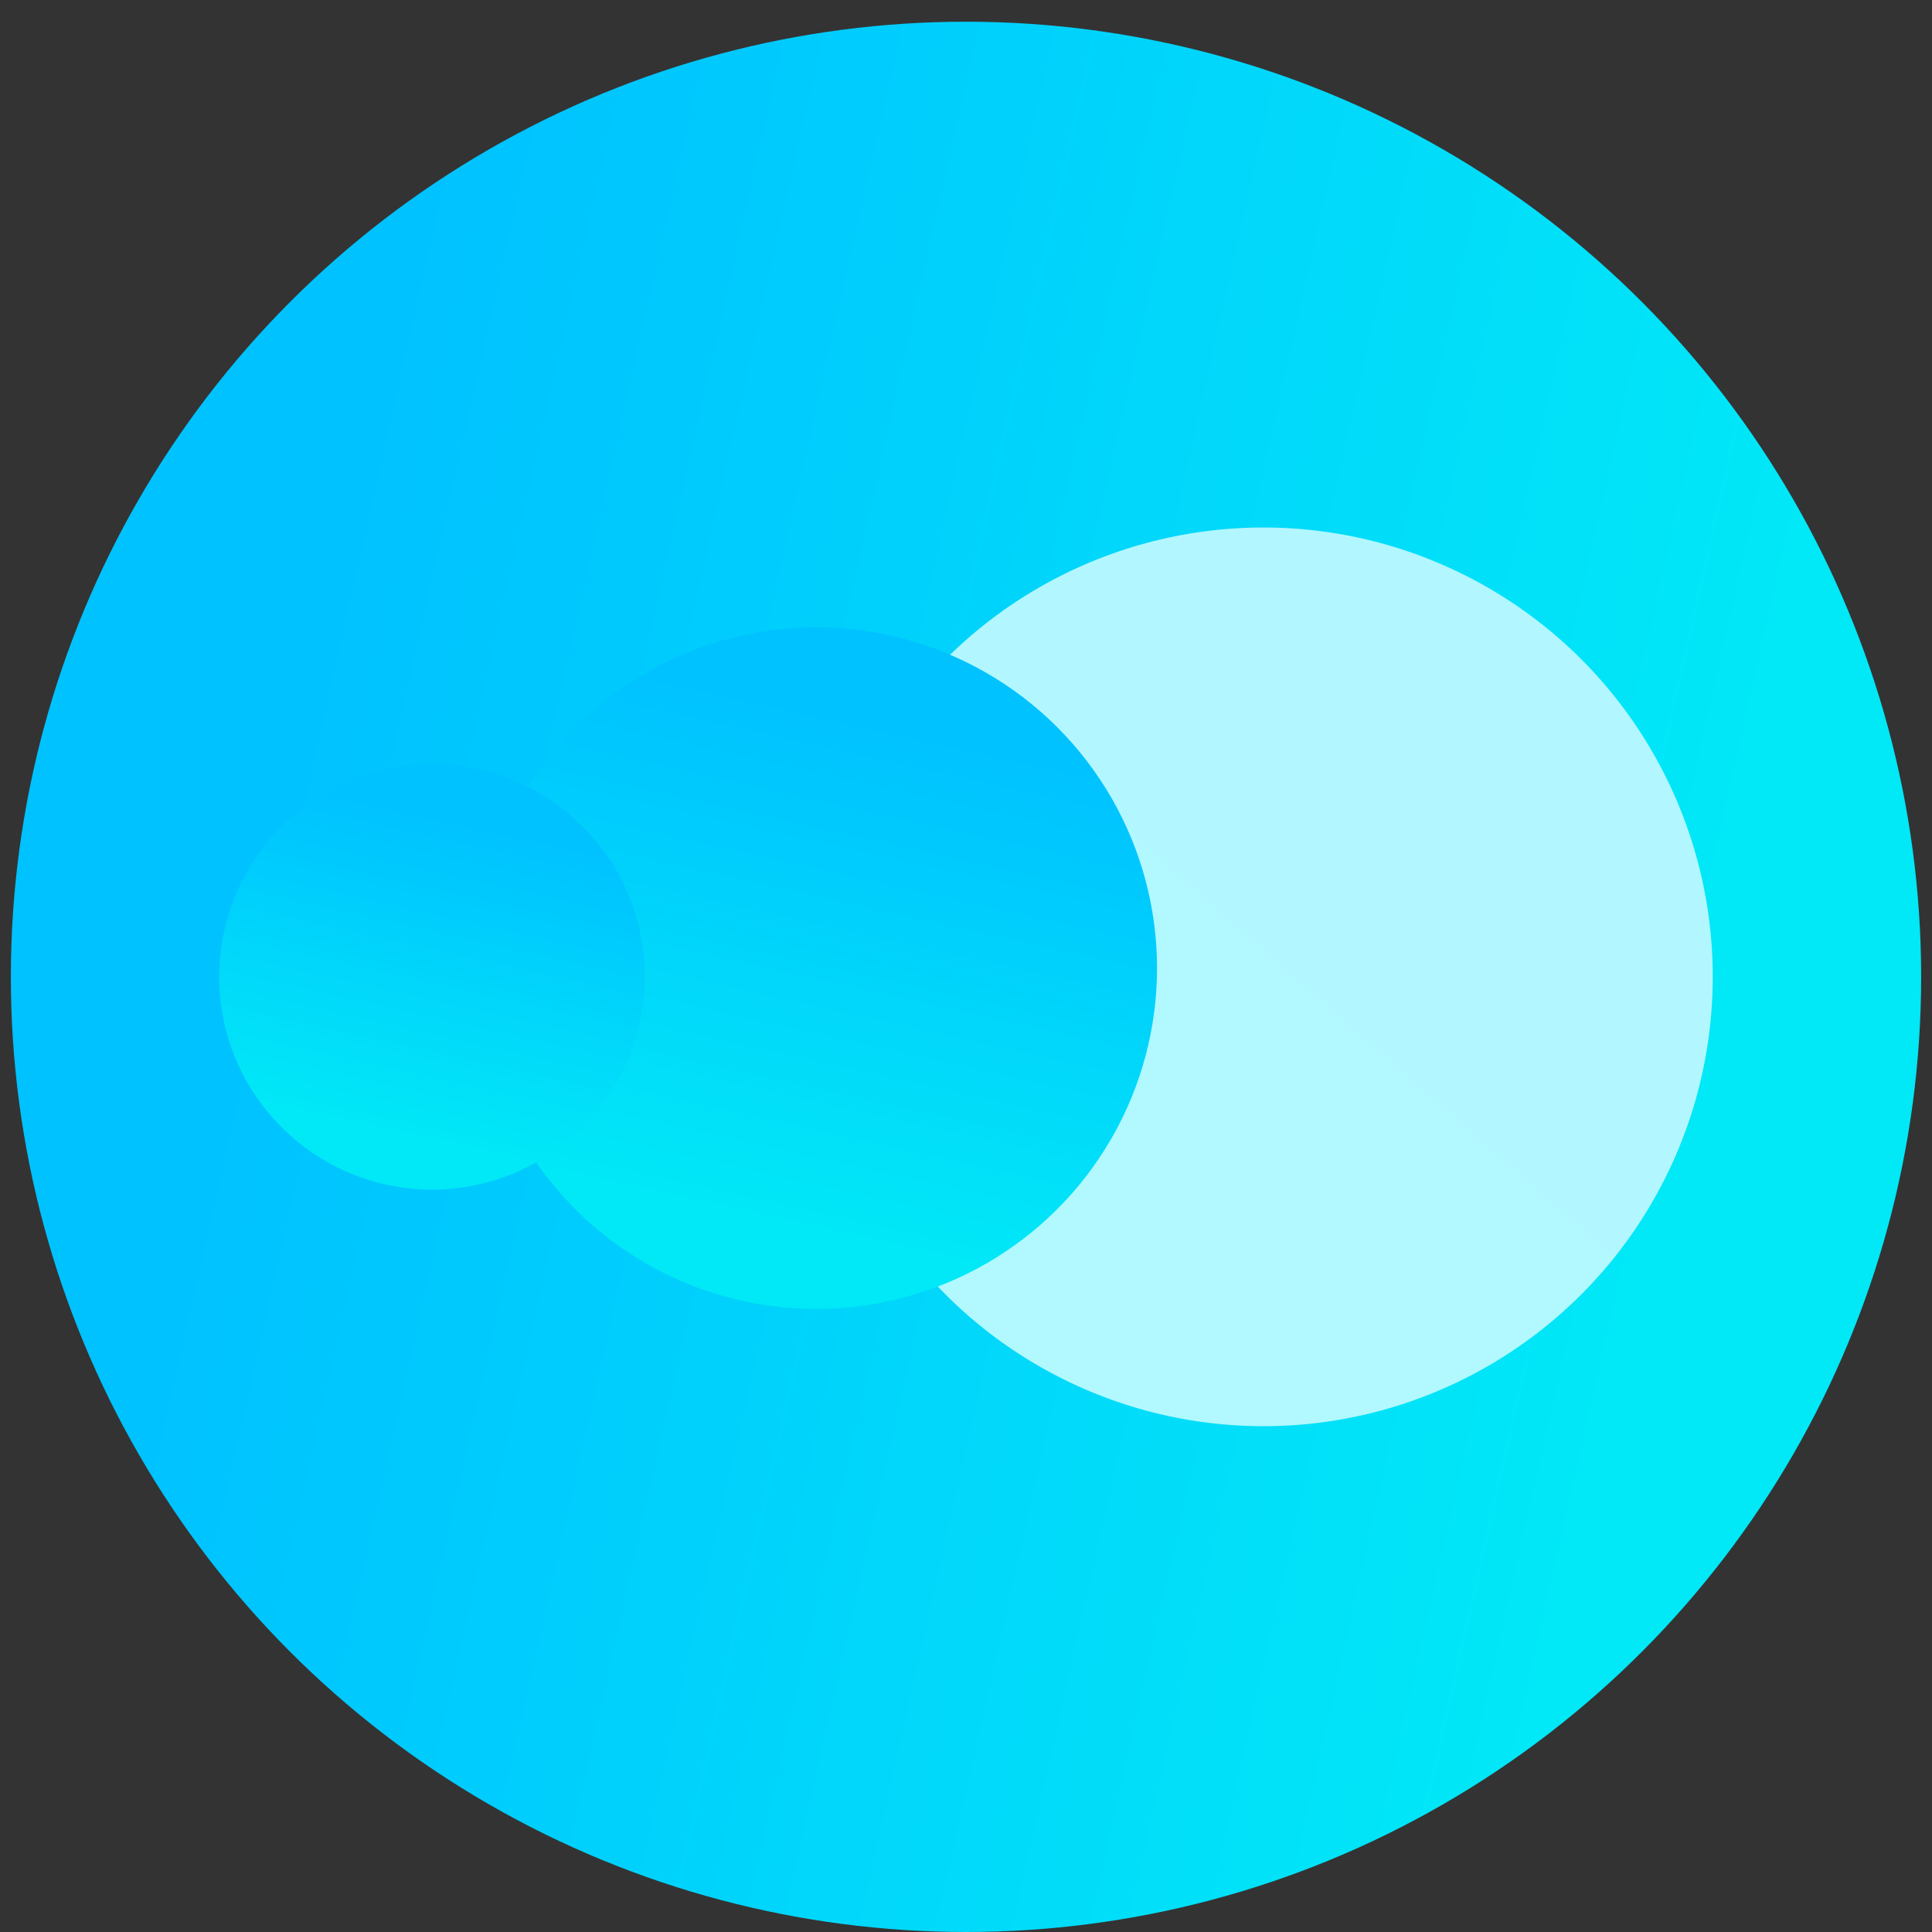 <svg fill="none" xmlns="http://www.w3.org/2000/svg" viewBox="0 0 89 89"><rect x="0" y="0" width="89" height="89" fill="#333333" stroke="none"/><circle cx="44.5" cy="45" r="44" fill="url(#paint0_linear)"/><circle cx="58.2" cy="45" r="20.7" transform="rotate(90 58.2 45)" fill="url(#paint1_linear)"/><circle cx="37.6" cy="44.6" transform="rotate(90 37.6 44.6)" fill="url(#paint2_linear)" r="15.7"/><circle cx="19.9" cy="45" r="9.8" transform="rotate(90 19.9 45)" fill="url(#paint3_linear)"/><defs><linearGradient id="paint0_linear" x1="88.5" y1="1" x2="24.5" y2="-13.4" gradientUnits="userSpaceOnUse"><stop stop-color="#01E8F7"/><stop offset="1" stop-color="#00C2FF"/></linearGradient><linearGradient id="paint1_linear" x1="123.2" y1="36.8" x2="-50.3" y2="-115.3" gradientUnits="userSpaceOnUse"><stop stop-color="#B1FAFF"/><stop offset="1" stop-color="#B5EDFF"/></linearGradient><linearGradient id="paint2_linear" x1="53.3" y1="28.8" x2="30.4" y2="23.7" gradientUnits="userSpaceOnUse"><stop stop-color="#01E8F7"/><stop offset="1" stop-color="#00C2FF"/></linearGradient><linearGradient id="paint3_linear" x1="29.7" y1="35.1" x2="15.4" y2="31.9" gradientUnits="userSpaceOnUse"><stop stop-color="#01E8F7"/><stop offset="1" stop-color="#00C2FF"/></linearGradient></defs></svg>